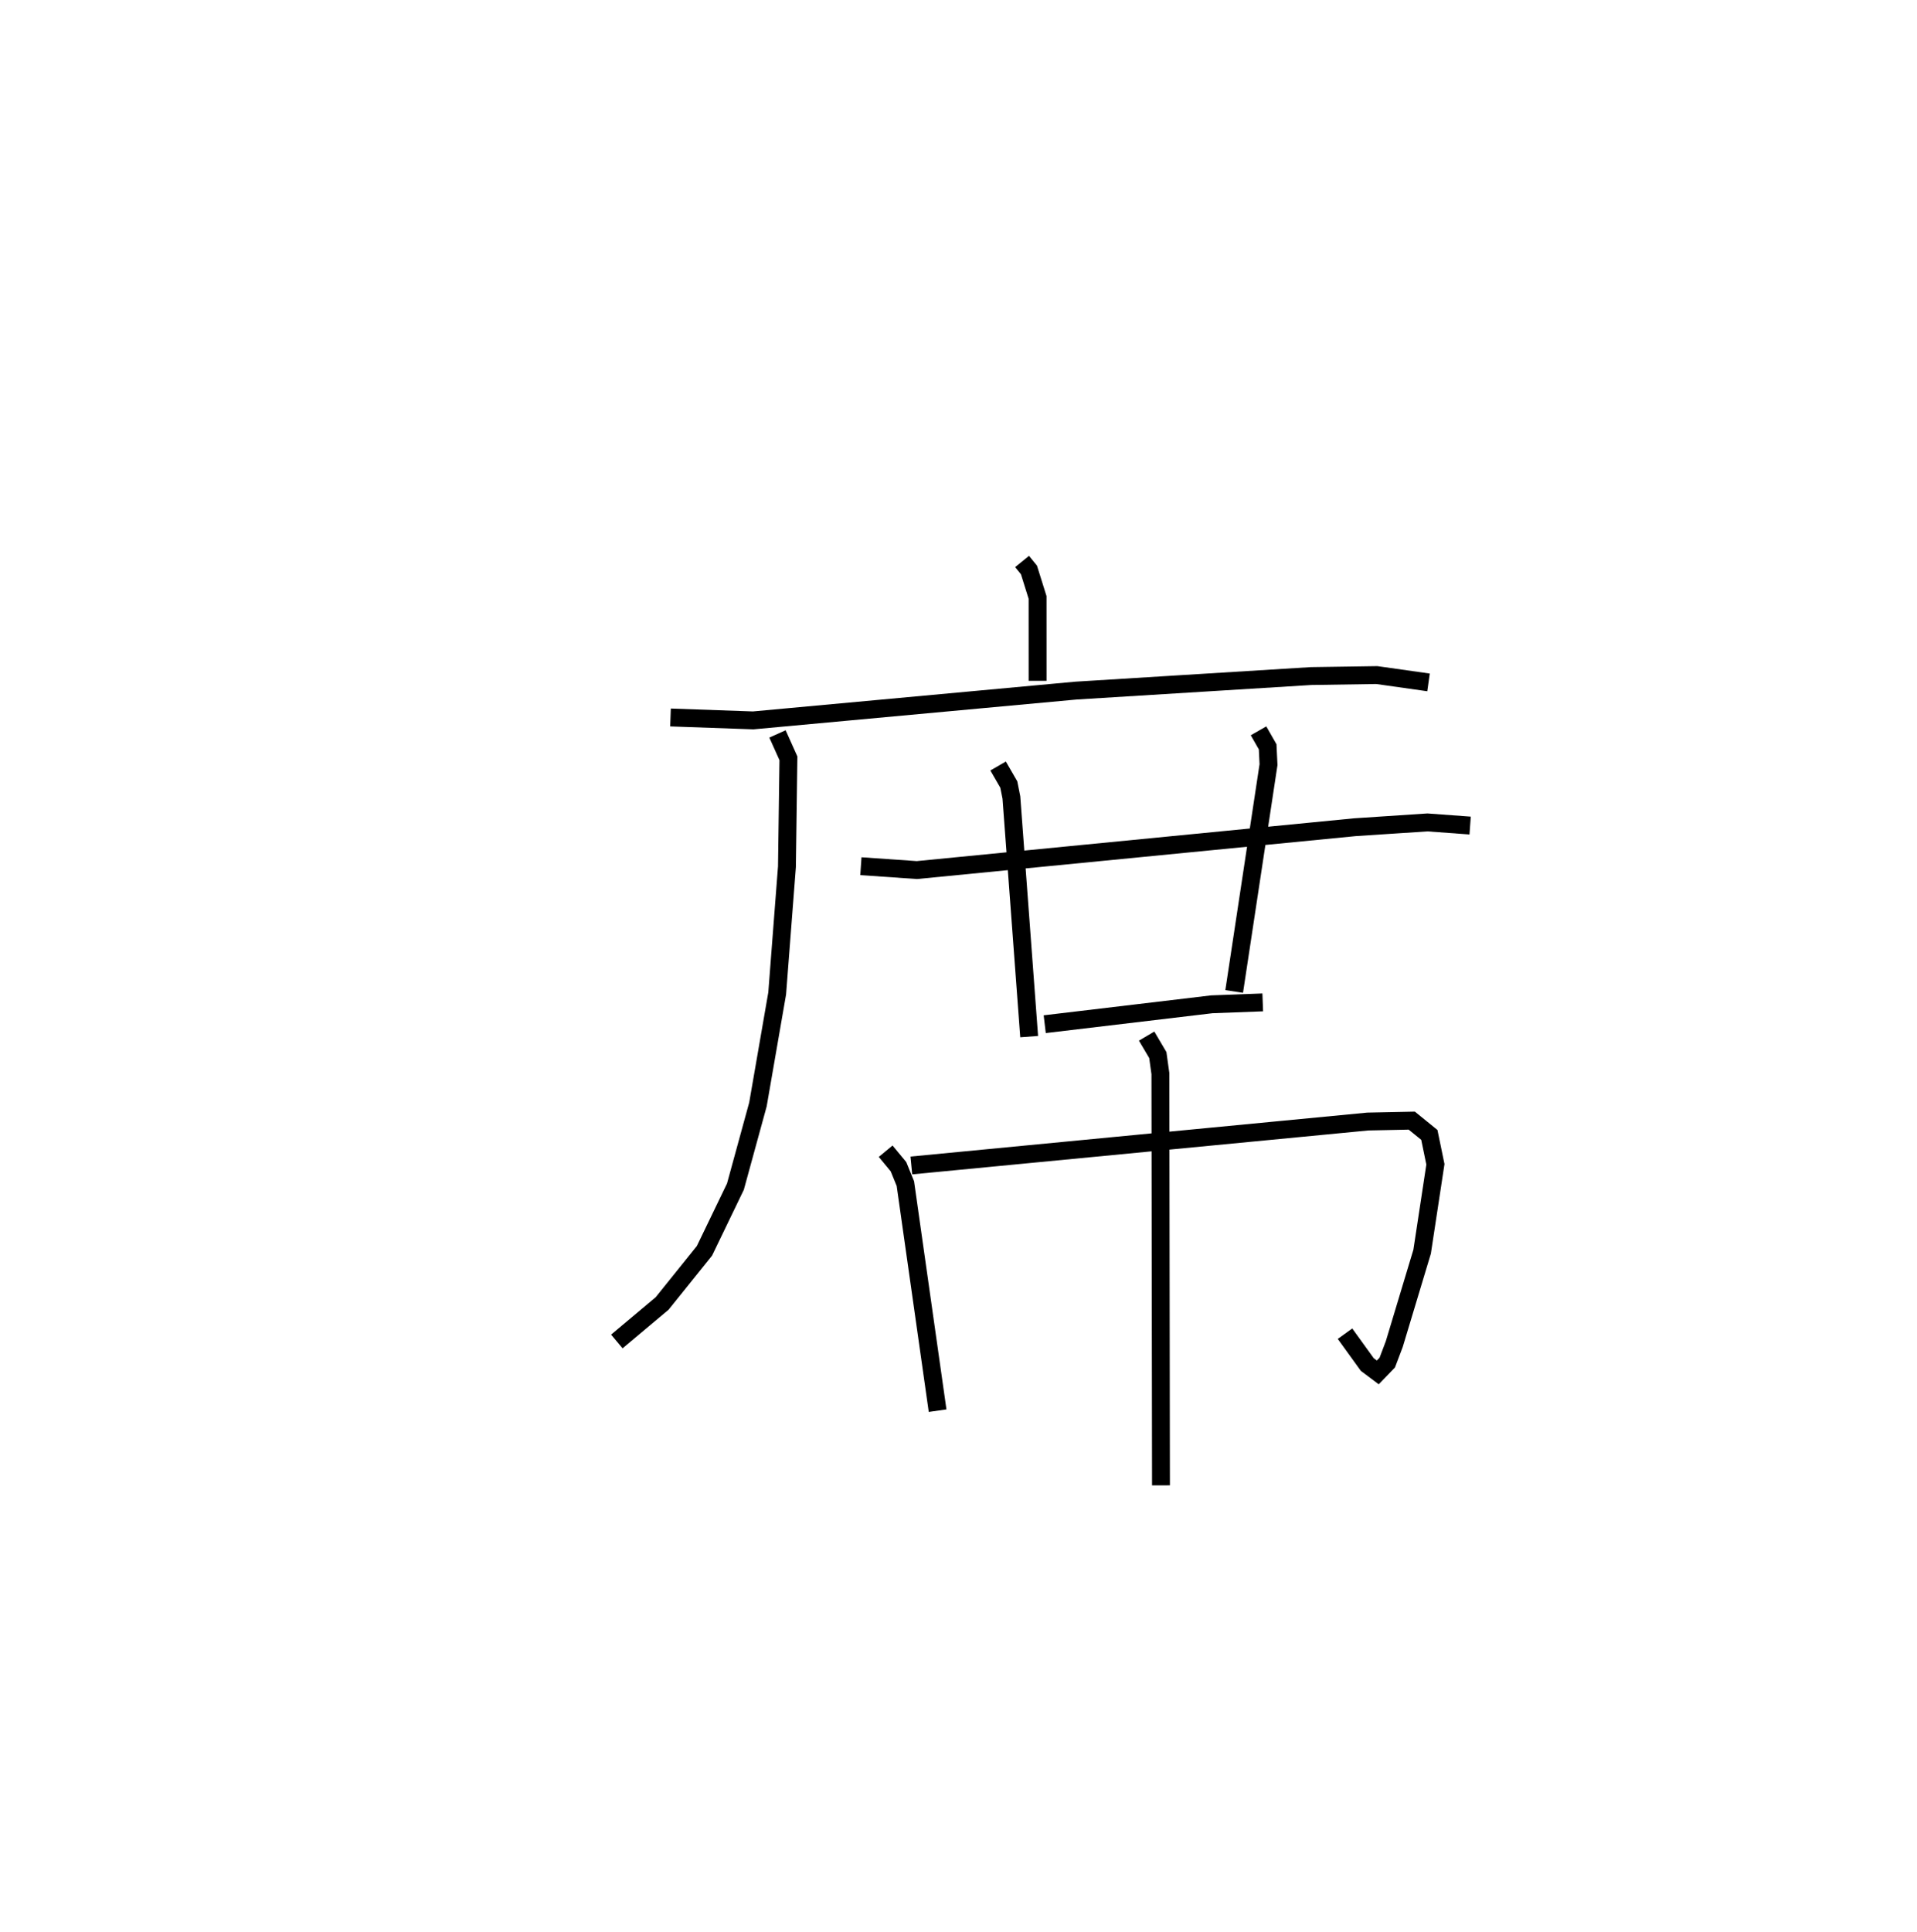 <?xml version="1.0" encoding="utf-8" ?>
<svg baseProfile="full" height="108.079" version="1.1" width="107.248" xmlns="http://www.w3.org/2000/svg" xmlns:ev="http://www.w3.org/2001/xml-events" xmlns:xlink="http://www.w3.org/1999/xlink"><defs /><rect fill="white" height="108.079" width="107.248" x="0" y="0" /><path d="M25,25 m0.0,0.0 m32.18,6.405 l0.386,0.474 0.482,1.539 l0.001,4.663 m-20.537,2.05 l4.624,0.163 18.054,-1.666 l13.165,-0.814 3.67,-0.055 l2.895,0.41 m-36.423,2.882 l0.612,1.362 -0.083,6.065 l-0.546,7.089 -1.077,6.21 l-1.26,4.597 -1.731,3.587 l-2.367,2.945 -2.536,2.127 m13.654,-26.584 l3.13,0.217 24.506,-2.397 l4.058,-0.268 2.391,0.175 m-26.408,-3.331 l0.599,1.038 0.144,0.725 l0.994,13.374 m12.832,-17.104 l0.511,0.894 0.048,0.997 l-1.921,12.687 m-10.599,1.831 l9.345,-1.112 2.852,-0.107 m-21.095,8.324 l0.716,0.865 0.386,0.948 l1.803,12.699 m-1.469,-13.715 l25.536,-2.457 2.461,-0.051 l0.983,0.799 0.339,1.644 l-0.743,4.887 -1.557,5.166 l-0.393,1.037 -0.53,0.55 l-0.589,-0.442 -1.245,-1.724 m-11.099,-16.645 l0.626,1.06 0.144,1.036 l0.033,23.032 " fill="none" stroke="black" stroke-width="1" /></svg>
